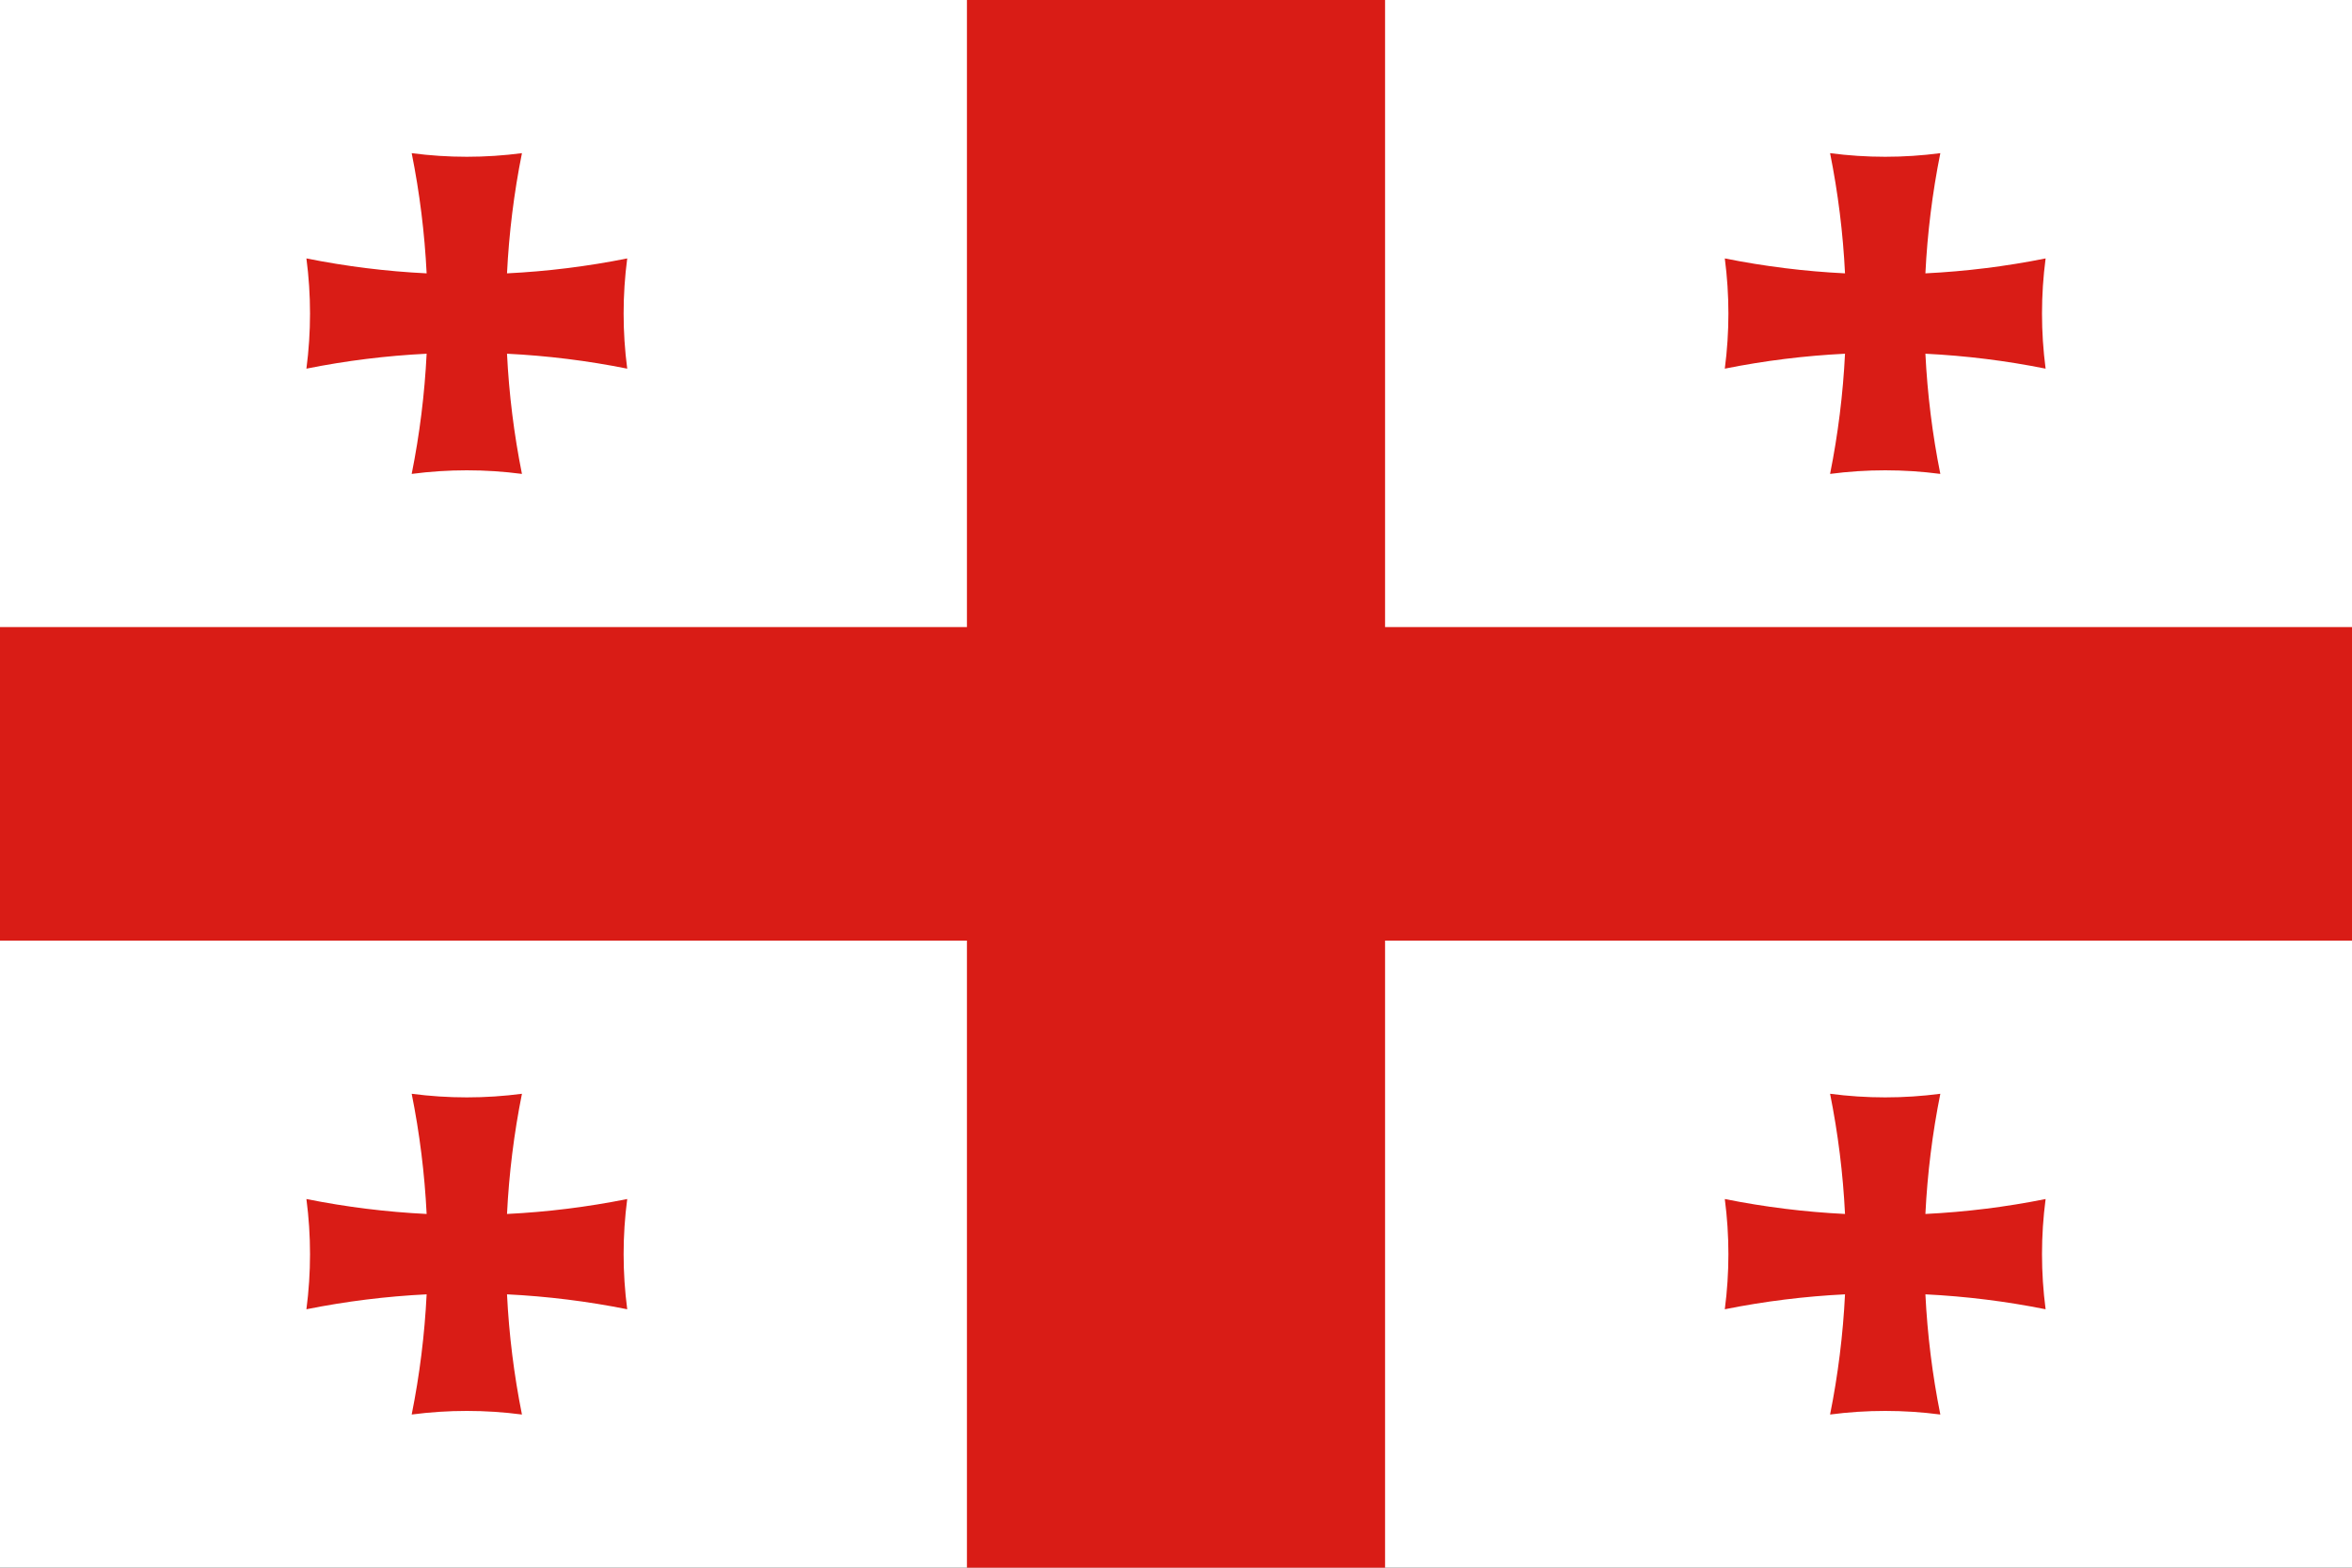 <svg width="180" height="120" viewBox="0 0 180 120" fill="none" xmlns="http://www.w3.org/2000/svg">
<rect x="0" y="0" width="180" height="120" fill="#333333" stroke="none"/>
<g clip-path="url(#clip0_307_51514)">
<path d="M0 0H180V120H0V0Z" fill="white"/>
<path d="M106 0H74V48H0V72H74V120H106V72H180V48H106V0Z" fill="#D91C16"/>
<path d="M140.057 83.724C142.858 84.092 145.694 84.092 148.495 83.724C147.885 86.765 147.504 89.841 147.352 92.924C150.435 92.772 153.511 92.391 156.552 91.781C156.184 94.582 156.184 97.418 156.552 100.219C153.511 99.609 150.435 99.228 147.352 99.076C147.504 102.16 147.885 105.235 148.495 108.276C145.694 107.908 142.858 107.908 140.057 108.276C140.667 105.235 141.048 102.16 141.2 99.076C138.117 99.228 135.041 99.609 132 100.219C132.368 97.418 132.368 94.582 132 91.781C135.041 92.391 138.117 92.772 141.2 92.924C141.048 89.841 140.667 86.765 140.057 83.724Z" fill="#D91C16"/>
<path d="M31.507 83.724C34.308 84.092 37.145 84.092 39.945 83.724C39.335 86.765 38.954 89.841 38.802 92.924C41.886 92.772 44.961 92.391 48.002 91.781C47.634 94.582 47.634 97.418 48.002 100.219C44.961 99.609 41.886 99.228 38.802 99.076C38.954 102.16 39.335 105.235 39.945 108.276C37.145 107.908 34.308 107.908 31.507 108.276C32.117 105.235 32.498 102.16 32.651 99.076C29.567 99.228 26.491 99.609 23.45 100.219C23.818 97.418 23.818 94.582 23.45 91.781C26.491 92.391 29.567 92.772 32.651 92.924C32.498 89.841 32.117 86.765 31.507 83.724Z" fill="#D91C16"/>
<path d="M140.057 11.724C142.858 12.092 145.694 12.092 148.495 11.724C147.885 14.765 147.504 17.841 147.352 20.924C150.435 20.772 153.511 20.391 156.552 19.781C156.184 22.582 156.184 25.419 156.552 28.219C153.511 27.609 150.435 27.228 147.352 27.076C147.504 30.16 147.885 33.235 148.495 36.276C145.694 35.908 142.858 35.908 140.057 36.276C140.667 33.235 141.048 30.16 141.2 27.076C138.117 27.228 135.041 27.609 132 28.219C132.368 25.419 132.368 22.582 132 19.781C135.041 20.391 138.117 20.772 141.2 20.924C141.048 17.841 140.667 14.765 140.057 11.724Z" fill="#D91C16"/>
<path d="M39.945 11.724C37.145 12.092 34.308 12.092 31.507 11.724C32.117 14.765 32.498 17.841 32.651 20.924C29.567 20.772 26.491 20.391 23.45 19.781C23.818 22.582 23.818 25.419 23.45 28.219C26.491 27.609 29.567 27.228 32.651 27.076C32.498 30.16 32.117 33.235 31.507 36.276C34.308 35.908 37.145 35.908 39.945 36.276C39.335 33.235 38.954 30.16 38.802 27.076C41.886 27.228 44.961 27.609 48.002 28.219C47.634 25.419 47.634 22.582 48.002 19.781C44.961 20.391 41.886 20.772 38.802 20.924C38.954 17.841 39.335 14.765 39.945 11.724Z" fill="#D91C16"/>
</g>
<defs>
<clipPath id="clip0_307_51514">
<rect width="180" height="120" fill="white"/>
</clipPath>
</defs>
</svg>

